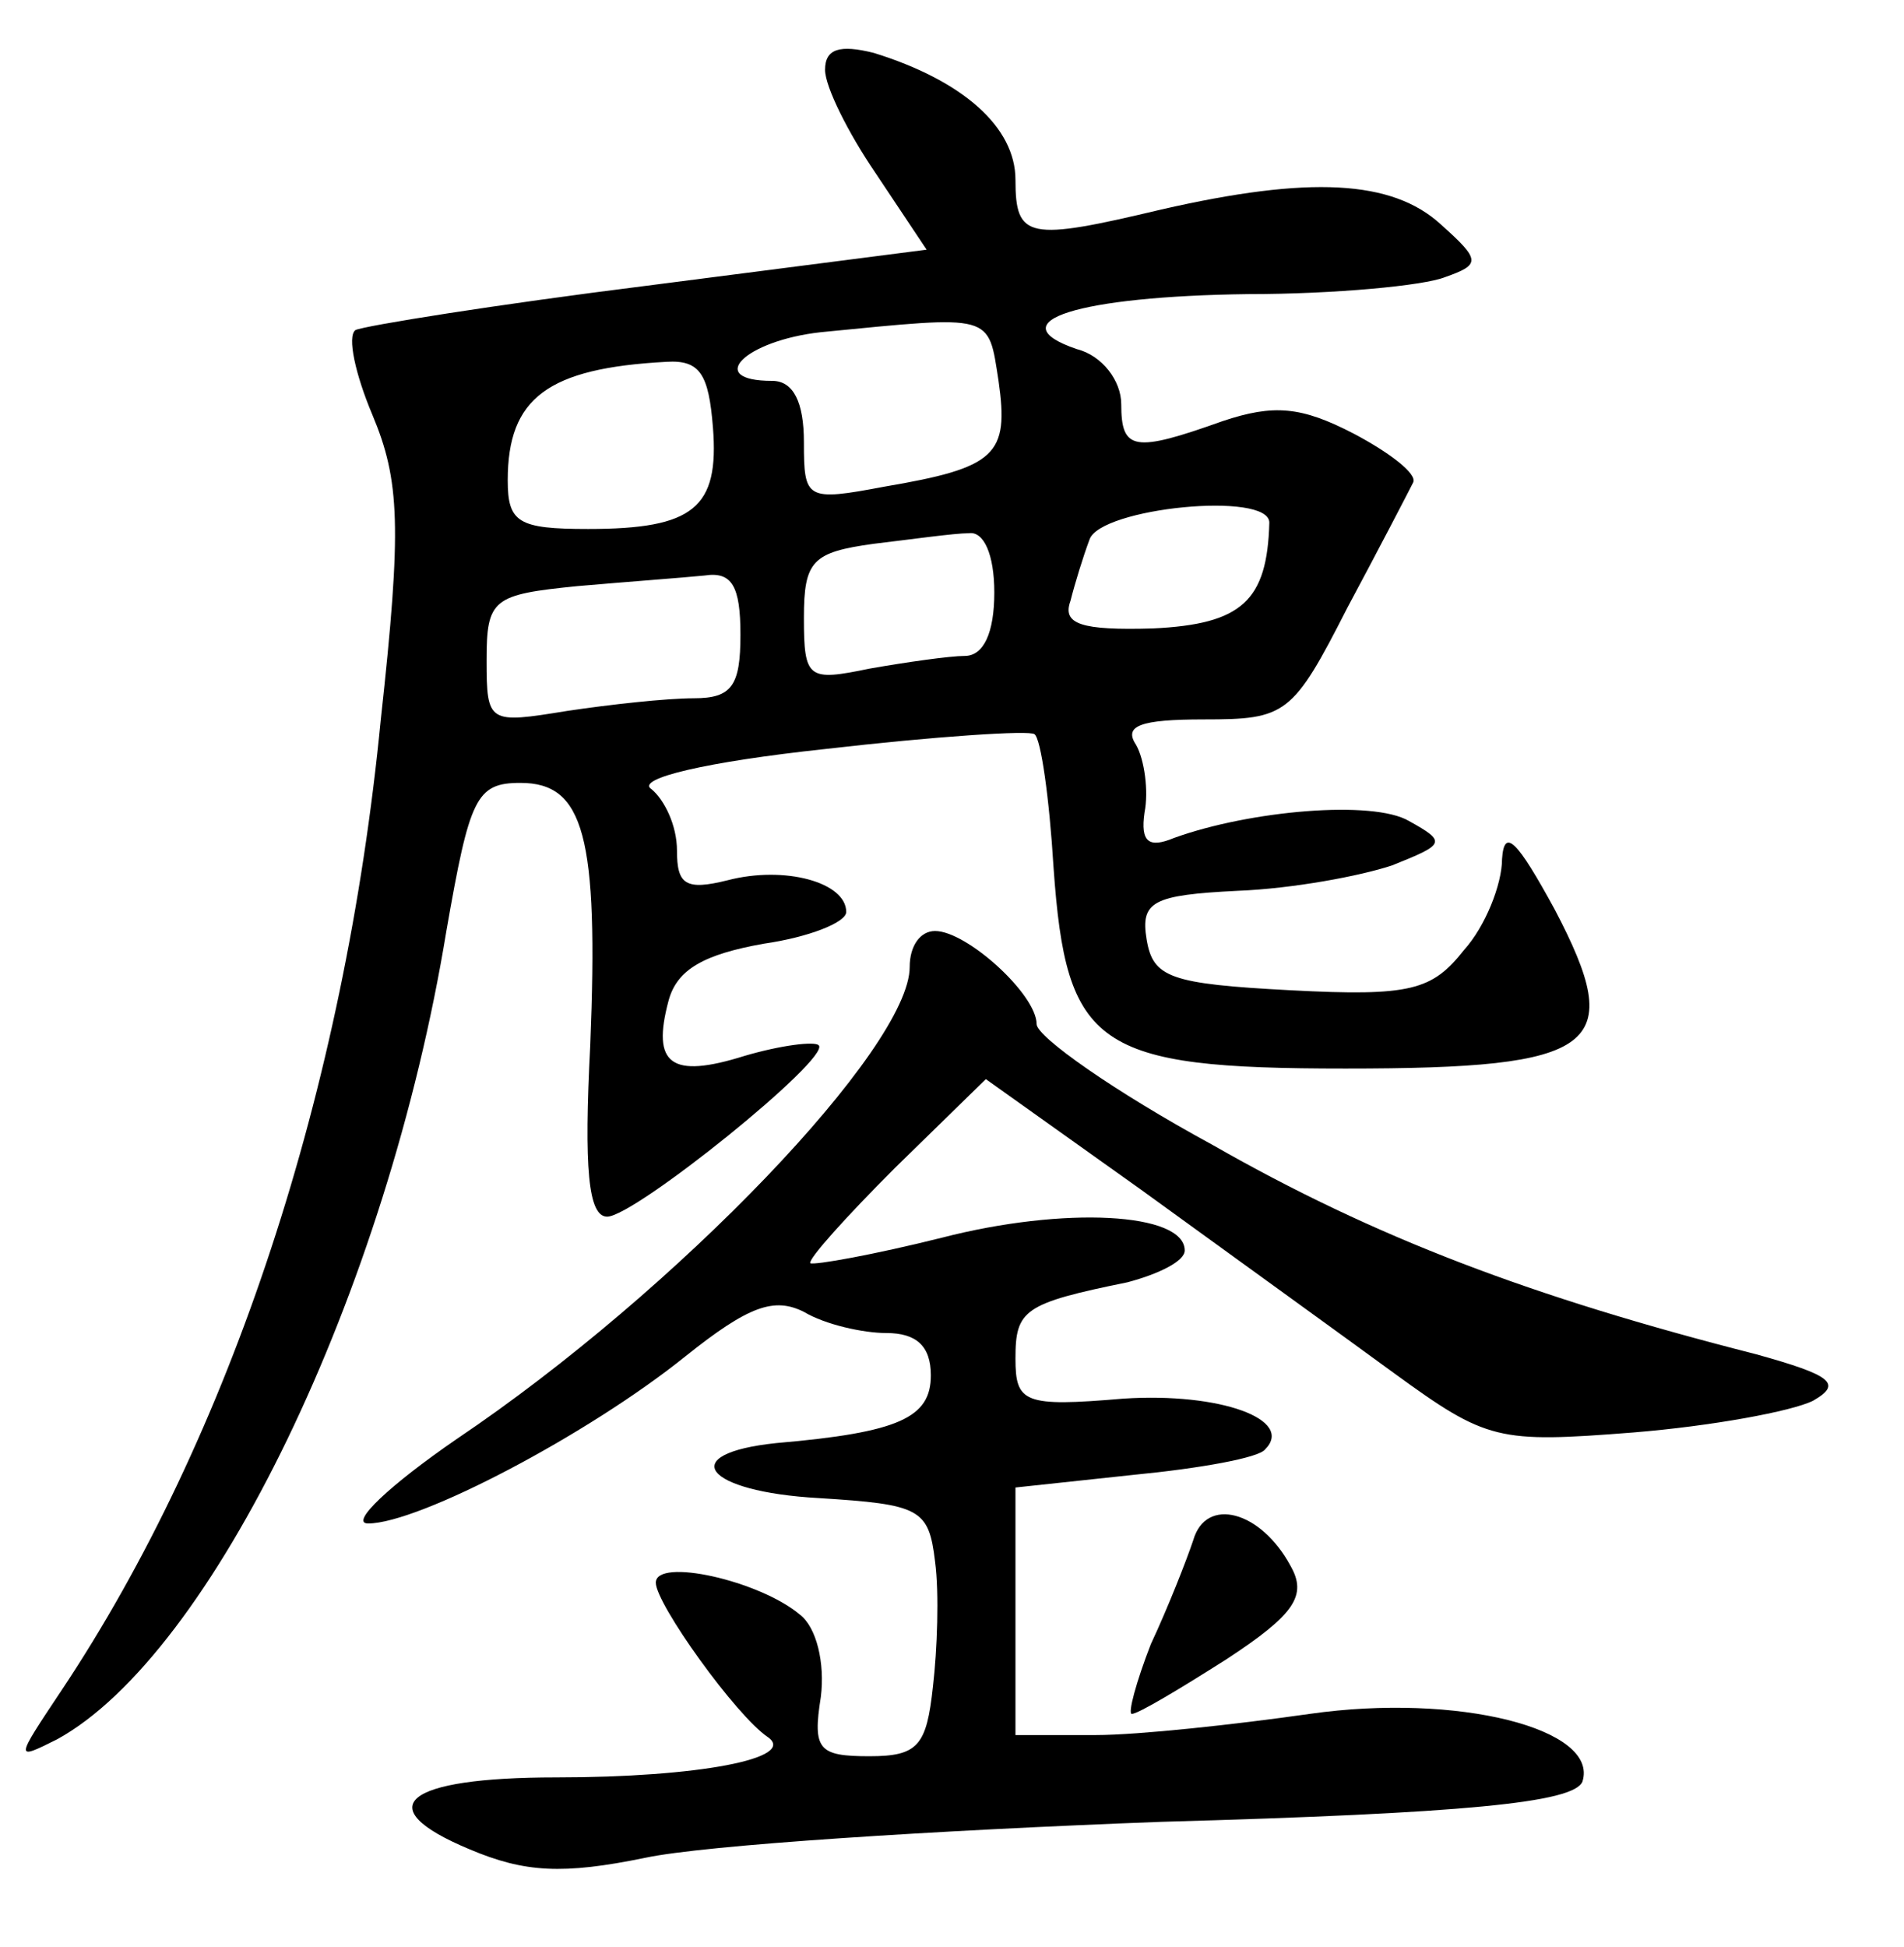 <?xml version="1.0" standalone="no"?>
<!DOCTYPE svg PUBLIC "-//W3C//DTD SVG 20010904//EN"
 "http://www.w3.org/TR/2001/REC-SVG-20010904/DTD/svg10.dtd">
<svg version="1.0" xmlns="http://www.w3.org/2000/svg"
 width="90pt" height="92pt" viewBox="0 0 90 92"
 preserveAspectRatio="xMidYMid meet">
<g transform="translate(0,92) scale(0.1,-0.1)"
fill="#000000" stroke="none">
<path d="M390 887 c0 -8 11 -30 24 -49 l24 -36 -132 -17 c-72 -9 -134 -19
-138 -21 -4 -3 0 -21 8 -40 13 -31 14 -53 4 -144 -17 -175 -71 -339 -151 -459
-22 -33 -22 -33 -2 -23 73 40 156 211 184 382 11 63 14 70 35 70 30 0 37 -25
33 -124 -3 -58 -1 -81 8 -81 13 0 106 75 100 81 -2 2 -18 0 -35 -5 -35 -11
-44 -4 -36 26 4 15 17 22 45 27 21 3 39 10 39 15 0 14 -29 22 -56 15 -20 -5
-24 -2 -24 14 0 12 -6 24 -12 29 -8 5 26 13 82 19 52 6 97 9 99 7 3 -2 7 -30
9 -63 6 -85 20 -95 138 -95 120 0 133 10 99 75 -18 33 -24 39 -25 24 0 -12 -8
-32 -18 -43 -15 -19 -25 -22 -82 -19 -57 3 -65 6 -68 24 -3 18 3 21 43 23 26
1 58 7 73 12 25 10 26 11 8 21 -17 10 -75 5 -111 -8 -12 -5 -16 -2 -14 12 2
10 0 25 -4 32 -6 9 2 12 32 12 39 0 42 2 68 53 15 28 29 55 31 59 2 4 -11 14
-28 23 -25 13 -38 14 -62 6 -42 -15 -48 -14 -48 8 0 11 -9 23 -21 26 -38 13 1
25 81 26 41 0 83 4 93 8 17 6 17 8 -2 25 -23 21 -62 23 -132 7 -63 -15 -69
-14 -69 14 0 25 -25 47 -67 60 -16 4 -23 2 -23 -8z m82 -147 c5 -35 -1 -41
-54 -50 -37 -7 -38 -6 -38 21 0 19 -5 29 -15 29 -32 0 -13 19 23 23 82 8 79 9
84 -23z m-135 -22 c3 -38 -9 -48 -59 -48 -33 0 -38 3 -38 23 0 39 19 53 75 56
16 1 20 -6 22 -31z m263 -45 c-1 -37 -13 -48 -55 -50 -34 -1 -43 2 -39 13 2 8
6 21 9 29 5 15 85 23 85 8z m-130 -33 c0 -19 -5 -30 -14 -30 -7 0 -28 -3 -45
-6 -29 -6 -31 -5 -31 24 0 27 4 31 33 35 17 2 38 5 45 5 7 1 12 -10 12 -28z
m-120 -20 c0 -24 -4 -30 -22 -30 -13 0 -40 -3 -60 -6 -37 -6 -38 -6 -38 24 0
29 3 31 43 35 23 2 50 4 60 5 13 2 17 -5 17 -28z"/>
<path d="M430 463 c0 -38 -110 -153 -214 -223 -32 -22 -51 -40 -42 -40 24 0
104 42 150 79 30 24 42 28 56 21 10 -6 28 -10 39 -10 14 0 21 -6 21 -20 0 -20
-15 -27 -73 -32 -48 -5 -34 -23 20 -26 48 -3 52 -5 55 -30 2 -15 1 -42 -1 -59
-3 -28 -7 -33 -30 -33 -24 0 -27 3 -23 28 2 16 -2 33 -10 39 -19 16 -68 27
-68 15 0 -10 38 -63 53 -73 14 -10 -33 -19 -100 -19 -72 0 -89 -14 -41 -34 26
-11 44 -12 83 -4 28 6 137 13 244 17 143 4 195 9 199 19 8 25 -59 42 -129 32
-35 -5 -81 -10 -101 -10 l-38 0 0 59 0 58 56 6 c31 3 59 8 62 12 14 14 -21 27
-67 24 -47 -4 -51 -2 -51 19 0 23 4 26 53 36 15 4 27 10 27 15 0 18 -57 21
-115 6 -32 -8 -60 -13 -62 -12 -1 2 17 22 40 45 l43 42 73 -52 c40 -29 94 -68
120 -87 44 -32 49 -33 113 -28 37 3 75 10 85 15 14 8 9 12 -27 22 -106 27
-180 55 -257 99 -46 25 -83 51 -83 57 0 14 -33 44 -48 44 -7 0 -12 -7 -12 -17z"/>
<path d="M564 192 c-3 -9 -12 -32 -20 -49 -7 -18 -11 -33 -9 -33 3 0 23 12 45
26 32 21 38 30 30 44 -14 26 -40 33 -46 12z"/>
</g>
</svg>

